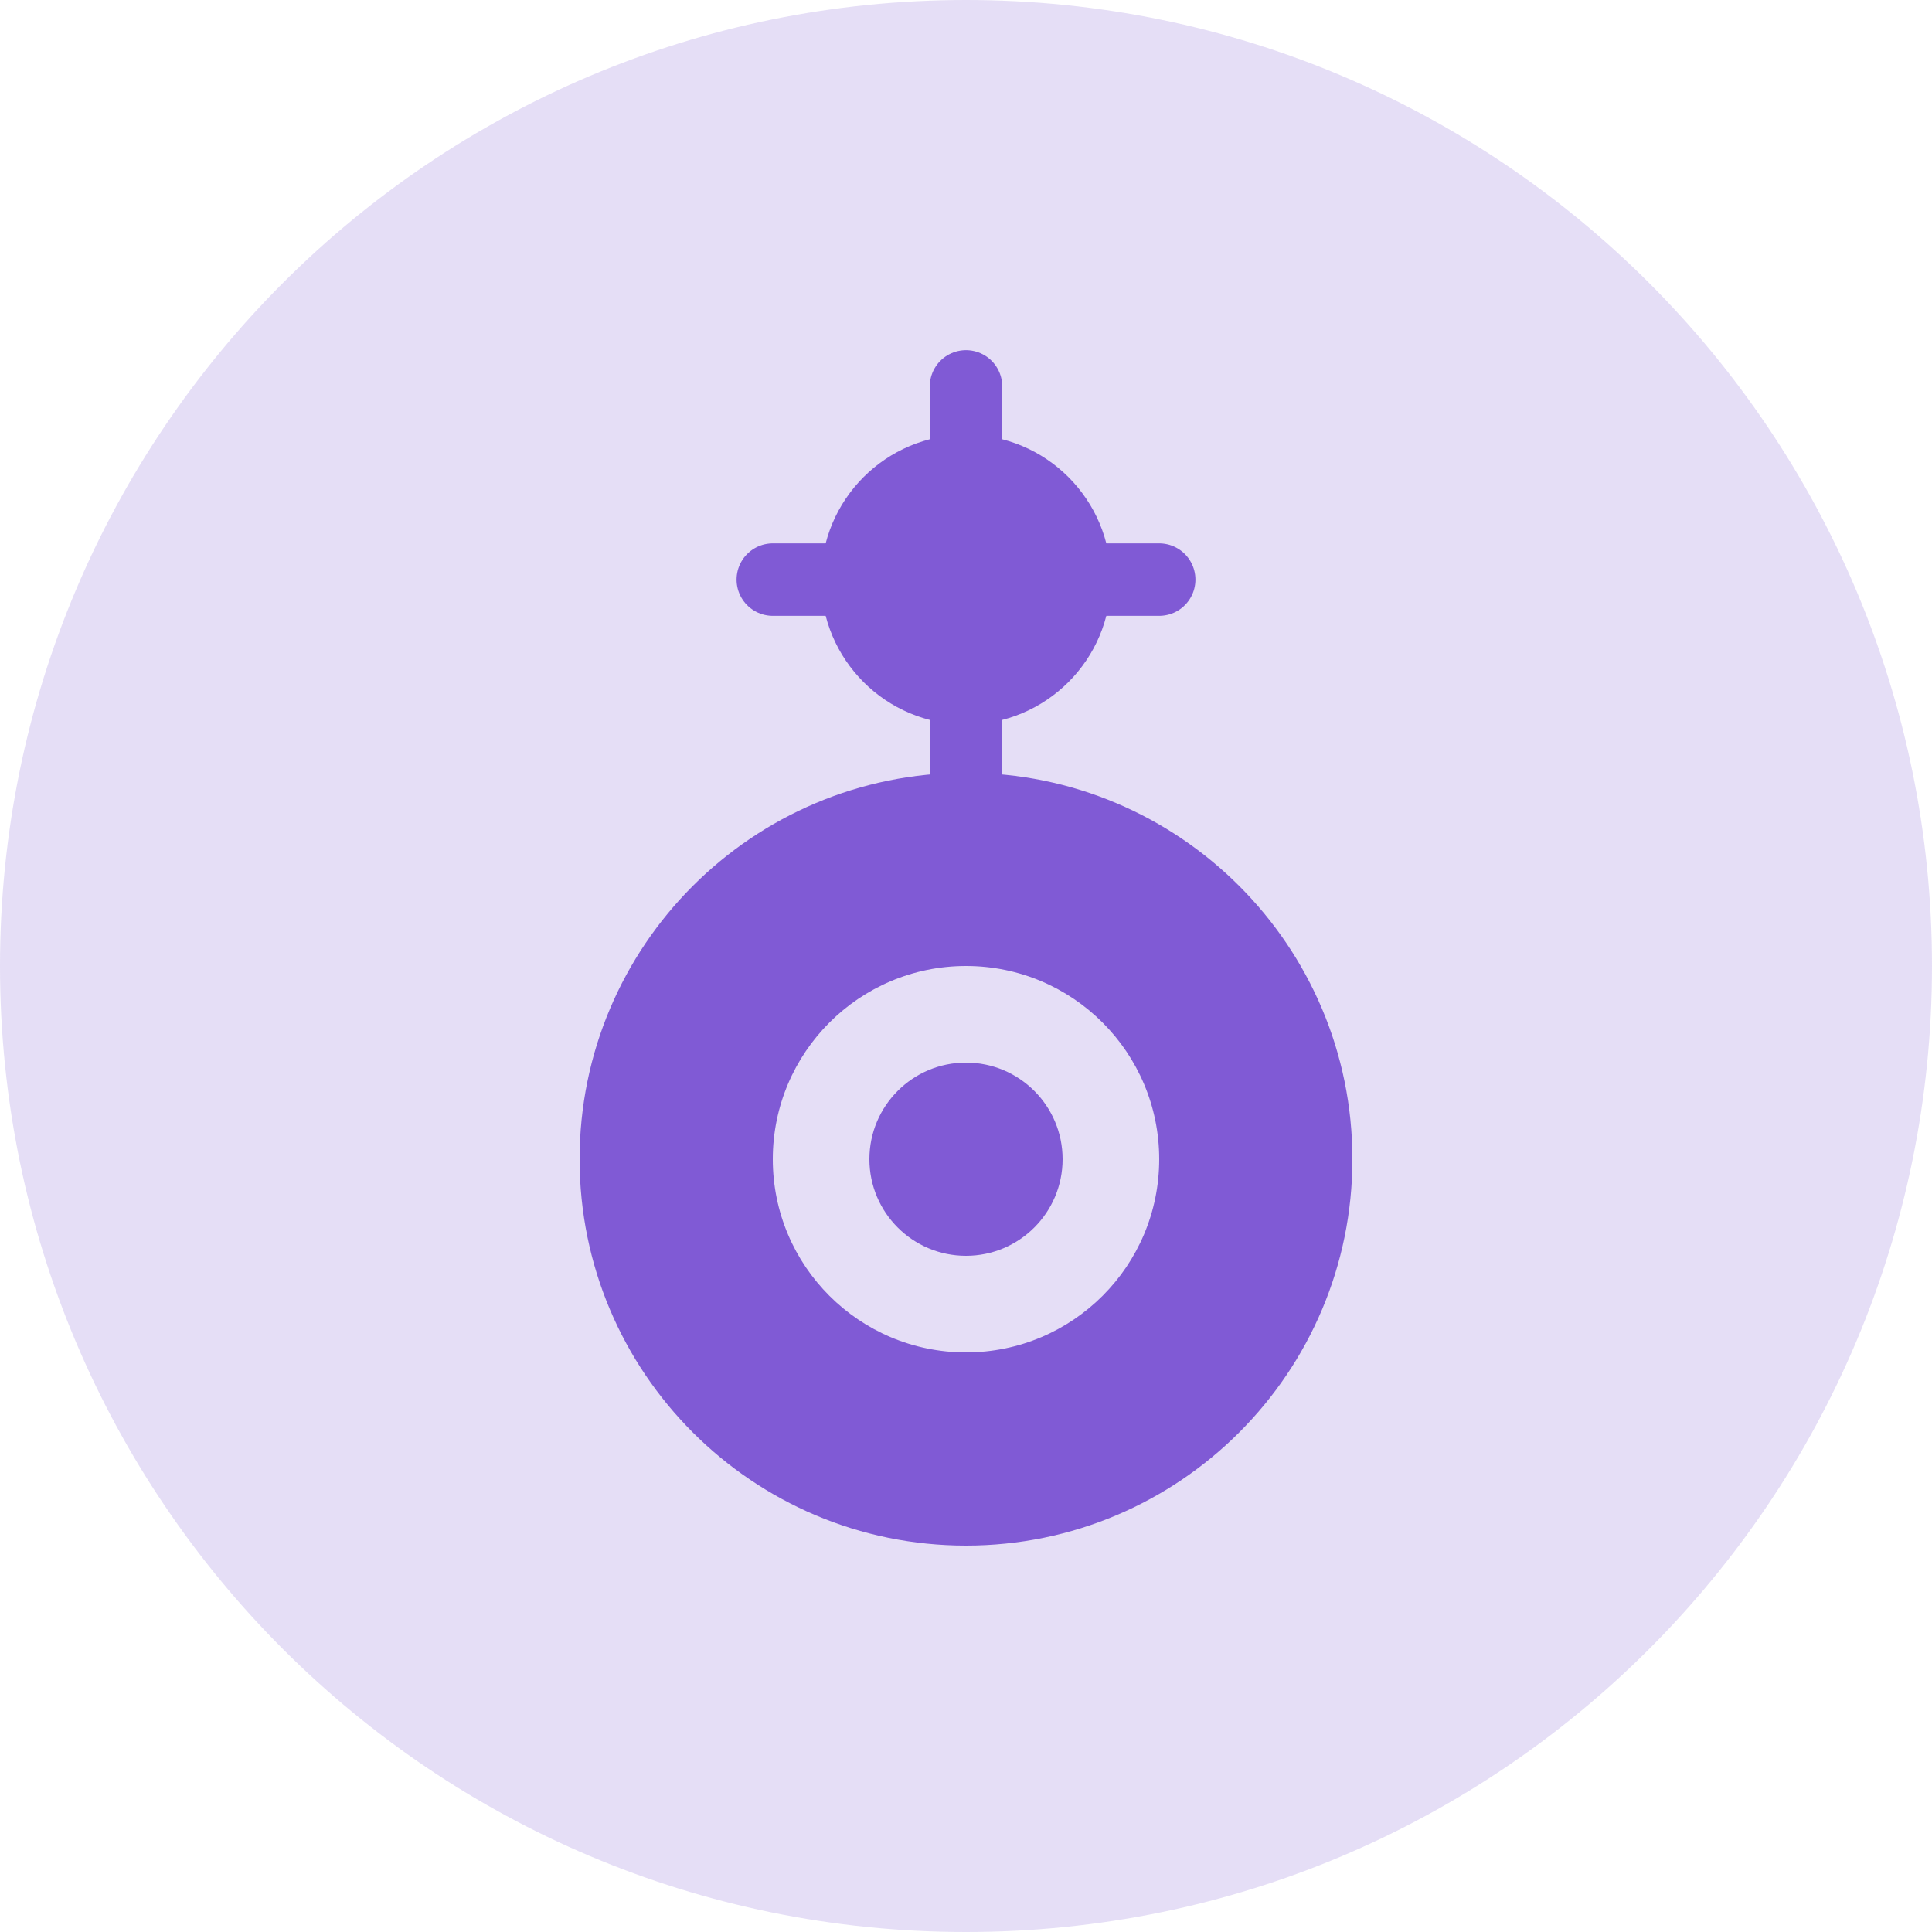 <?xml version="1.0" encoding="UTF-8"?>
<svg width="40px" height="40px" viewBox="0 0 40 40" version="1.1" xmlns="http://www.w3.org/2000/svg">
    <g stroke="none" stroke-width="1" fill="none" fill-rule="evenodd">
        <path d="M20,0 C31.046,0 40,8.954 40,20 C40,31.046 31.046,40 20,40 C8.954,40 0,31.046 0,20 C0,8.954 8.954,0 20,0 Z" fill="#805AD5" opacity="0.2"></path>
        <path d="M20,32 C15.582,32 12,28.418 12,24 C12,19.582 15.582,16 20,16 C24.418,16 28,19.582 28,24 C28,28.418 24.418,32 20,32 Z M20,28 C22.209,28 24,26.209 24,24 C24,21.791 22.209,20 20,20 C17.791,20 16,21.791 16,24 C16,26.209 17.791,28 20,28 Z" fill="#805AD5"></path>
        <circle cx="20" cy="12" r="3" fill="#805AD5"></circle>
        <circle cx="20" cy="24" r="2" fill="#805AD5"></circle>
        <path d="M20,8 L20,16" stroke="#805AD5" stroke-width="1.5" stroke-linecap="round"></path>
        <path d="M16,12 L24,12" stroke="#805AD5" stroke-width="1.5" stroke-linecap="round"></path>
        <path d="M14,24 C14,16 26,16 26,24" stroke="#805AD5" stroke-width="1.5" stroke-linecap="round"></path>
    </g>
</svg>

